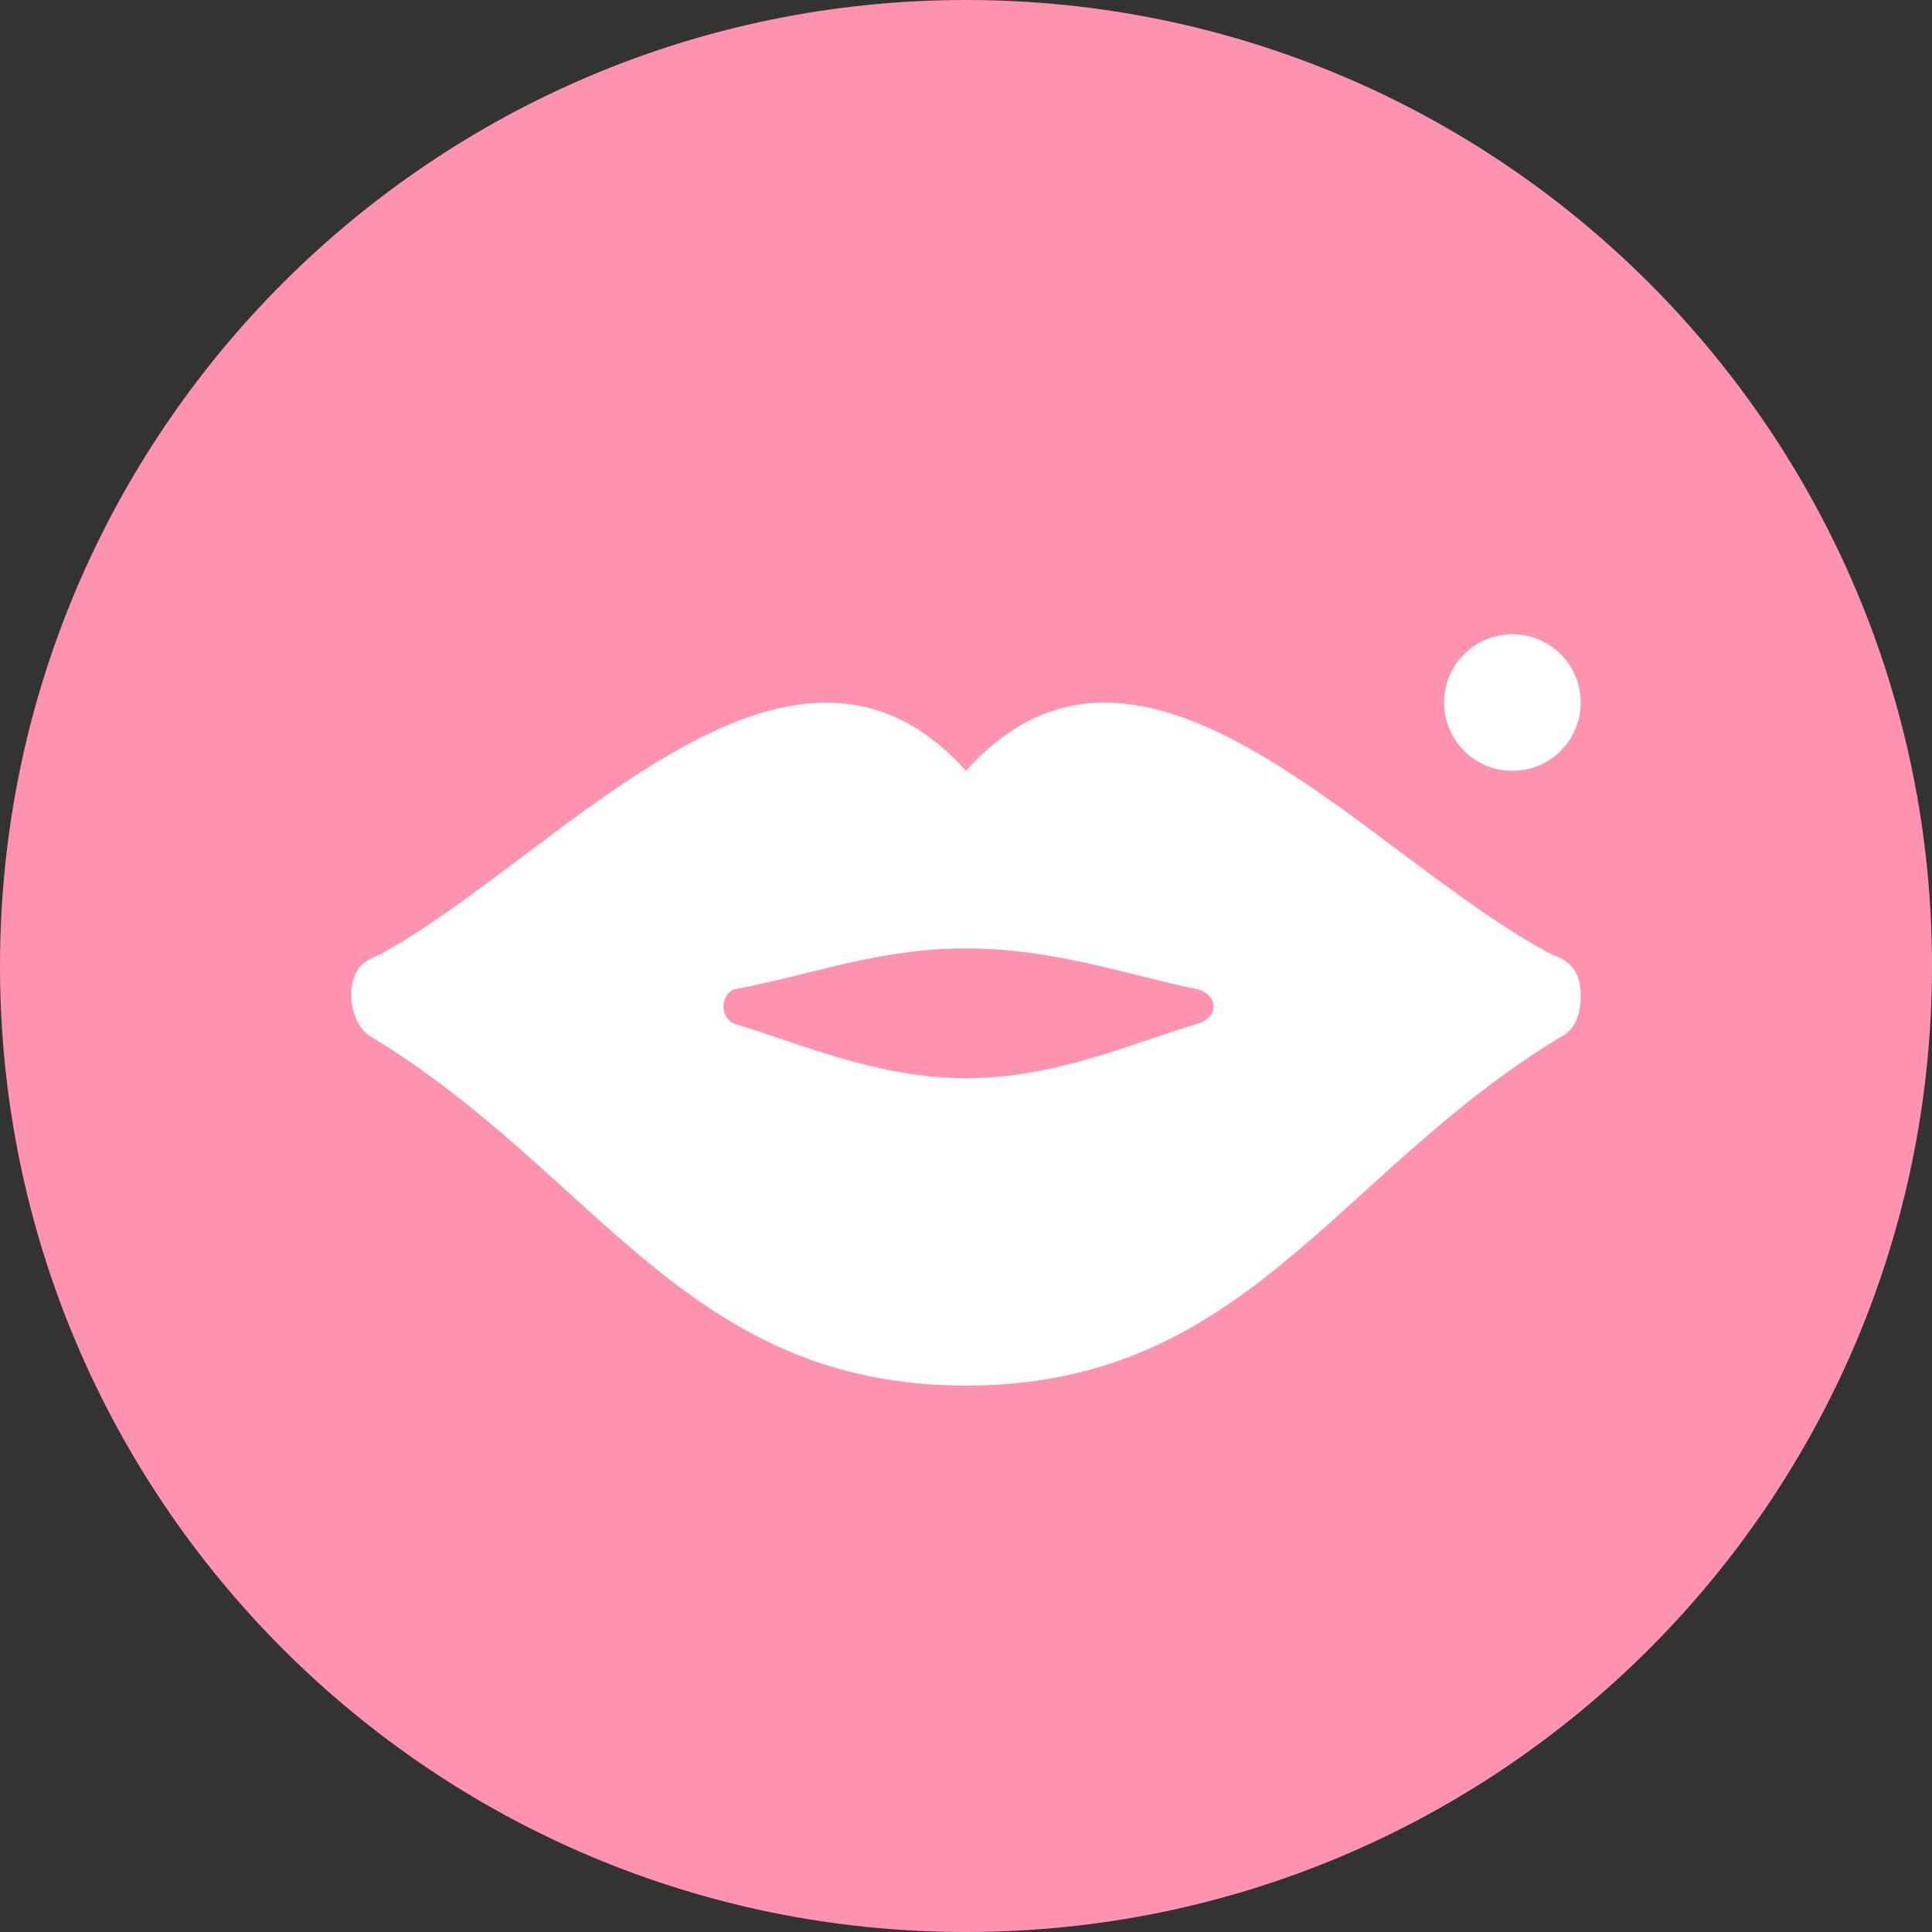 <svg width="28" height="28" viewBox="0 0 28 28" fill="none" xmlns="http://www.w3.org/2000/svg">
    <rect x="0" y="0" width="28" height="28" fill="#333333" stroke="none"/>
    <path d="M0 14C0 6.268 6.268 0 14 0C21.732 0 28 6.268 28 14C28 21.732 21.732 28 14 28C6.268 28 0 21.732 0 14Z" fill="#FE93AF"/>
    <path d="M22.513 13.844C19.84 12.459 16.574 8.301 14 11.172C11.426 8.301 8.061 12.459 5.487 13.844C5.19 13.943 5.091 14.141 5.091 14.438C5.091 14.636 5.19 14.933 5.388 15.032C8.654 17.012 9.941 20.081 14 20.081C18.058 20.081 19.345 17.012 22.612 15.032C22.81 14.933 22.909 14.735 22.909 14.438C22.909 14.141 22.81 13.943 22.513 13.844ZM17.366 14.834C16.376 15.131 15.287 15.626 14 15.626C12.713 15.626 11.624 15.131 10.634 14.834C10.436 14.735 10.436 14.438 10.634 14.339C11.723 14.141 12.713 13.745 14 13.745C15.287 13.745 16.376 14.141 17.366 14.339C17.663 14.438 17.663 14.735 17.366 14.834Z" fill="white"/>
    <path d="M21.919 11.172C22.466 11.172 22.909 10.729 22.909 10.182C22.909 9.635 22.466 9.192 21.919 9.192C21.372 9.192 20.929 9.635 20.929 10.182C20.929 10.729 21.372 11.172 21.919 11.172Z" fill="white"/>
</svg>
